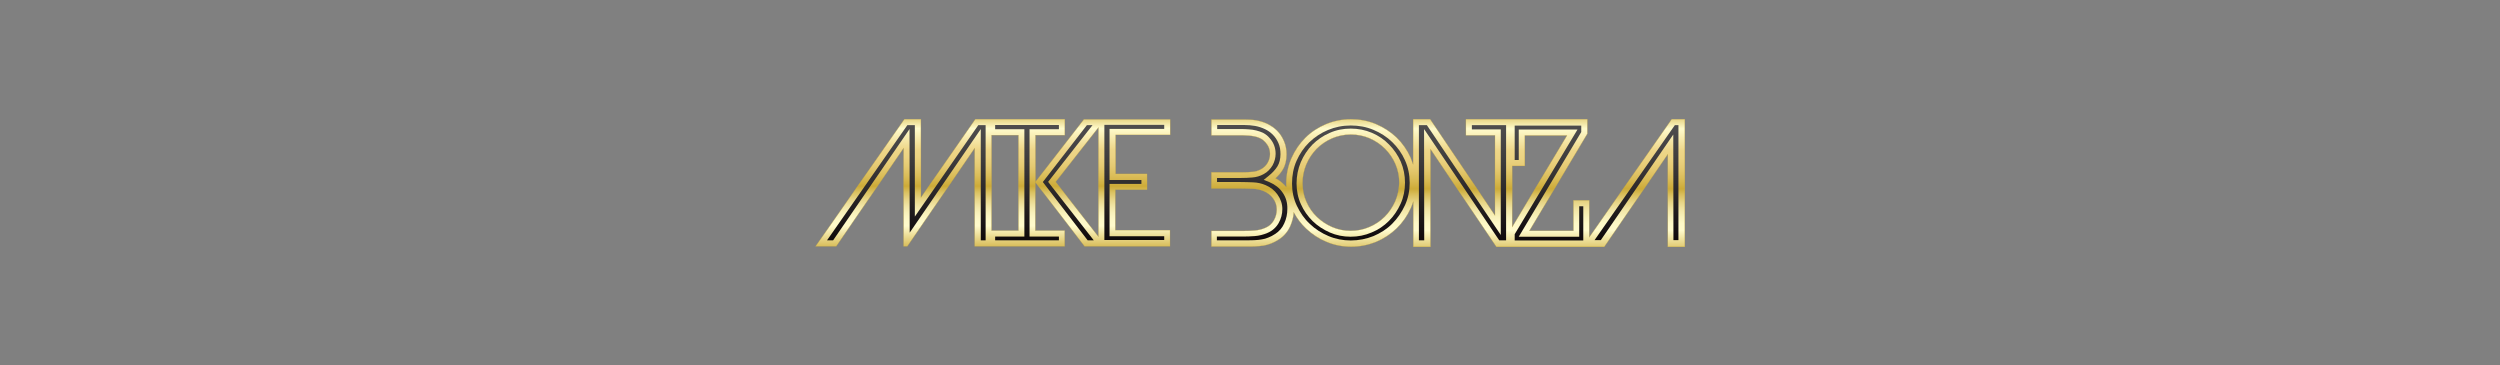 <?xml version="1.0" encoding="utf-8"?>
<!-- Generator: Adobe Illustrator 21.1.0, SVG Export Plug-In . SVG Version: 6.00 Build 0)  -->
<svg version="1.1" id="Layer_1" xmlns="http://www.w3.org/2000/svg" xmlns:xlink="http://www.w3.org/1999/xlink" x="0px" y="0px"
	 viewBox="0 0 1600 233.7" style="enable-background:new 0 0 1600 233.7;" xml:space="preserve">
<rect x="0" y="0" width="1600" height="233.7" fill="#808080" stroke="none"/>
<style type="text/css">
	.Arched_x0020_Green{fill:url(#SVGID_1_);stroke:#FFFFFF;stroke-width:0.25;stroke-miterlimit:1;}
	.st0{fill:url(#SVGID_2_);stroke:#CDAB38;stroke-width:0.15;}
	.st1{fill:url(#SVGID_3_);}
	.st2{fill:url(#SVGID_4_);}
	.st3{fill:url(#SVGID_5_);}
	.st4{fill:url(#SVGID_6_);}
	.st5{fill:url(#SVGID_7_);stroke:#CDAB38;stroke-width:0.15;}
	.st6{fill:url(#SVGID_8_);}
	.st7{fill:url(#SVGID_9_);}
	.st8{fill:url(#SVGID_10_);}
	.st9{fill:url(#SVGID_11_);}
	.st10{fill:url(#SVGID_12_);}
</style>
<linearGradient id="SVGID_1_" gradientUnits="userSpaceOnUse" x1="-2397" y1="1243.99" x2="-2396.293" y2="1243.283">
	<stop  offset="0" style="stop-color:#1EAB4B"/>
	<stop  offset="0.983" style="stop-color:#19361A"/>
</linearGradient>
<g>
	<g>
		<linearGradient id="SVGID_2_" gradientUnits="userSpaceOnUse" x1="635.447" y1="69.809" x2="635.447" y2="162.169">
			<stop  offset="0" style="stop-color:#CDAB38"/>
			<stop  offset="0.135" style="stop-color:#FFFBCC"/>
			<stop  offset="0.282" style="stop-color:#EED688"/>
			<stop  offset="0.331" style="stop-color:#ECD382"/>
			<stop  offset="0.396" style="stop-color:#E5CA72"/>
			<stop  offset="0.468" style="stop-color:#DABC57"/>
			<stop  offset="0.534" style="stop-color:#CDAB38"/>
			<stop  offset="0.579" style="stop-color:#DBC262"/>
			<stop  offset="0.626" style="stop-color:#E8D688"/>
			<stop  offset="0.674" style="stop-color:#F2E6A6"/>
			<stop  offset="0.721" style="stop-color:#F9F2BB"/>
			<stop  offset="0.767" style="stop-color:#FEF9C8"/>
			<stop  offset="0.81" style="stop-color:#FFFBCC"/>
			<stop  offset="0.994" style="stop-color:#CDAB38"/>
		</linearGradient>
		<path class="st0" d="M748.9,86.3v-9.9h-55.2l-31,40V86.5h18.8V76.3h-57.3l-34.8,50.1V76.3h-10.6L522,157.6h13.2l43.1-62.8l0,62.8
			h2.4l43.1-62.8v62.8h57.6v-10h-18.8v-31l31.5,41h54.7v-10.3h-35v-25.9h20.3v-10.1H714V86.3H748.9z M651.8,147.6h-17.2V86.5h17.2
			V147.6z M675.6,116.4L703,81.6v69.9L675.6,116.4z"/>
		<linearGradient id="SVGID_3_" gradientUnits="userSpaceOnUse" x1="580.063" y1="73.876" x2="580.063" y2="162.238">
			<stop  offset="0" style="stop-color:#525152"/>
			<stop  offset="0.269" style="stop-color:#424041"/>
			<stop  offset="0.801" style="stop-color:#181314"/>
			<stop  offset="1" style="stop-color:#070102"/>
		</linearGradient>
		<polygon class="st1" points="585.5,138.6 585.5,80.1 580.7,80.1 529.3,153.8 533.2,153.8 582.1,82.6 582.2,148.9 627.7,82.6 
			627.7,153.8 630.8,153.8 630.8,80.1 626.1,80.1 		"/>
		<linearGradient id="SVGID_4_" gradientUnits="userSpaceOnUse" x1="657.258" y1="73.876" x2="657.258" y2="162.238">
			<stop  offset="0" style="stop-color:#525152"/>
			<stop  offset="0.269" style="stop-color:#424041"/>
			<stop  offset="0.801" style="stop-color:#181314"/>
			<stop  offset="1" style="stop-color:#070102"/>
		</linearGradient>
		<polygon class="st2" points="658.9,151.4 658.9,82.7 677.7,82.7 677.7,80 636.9,80 636.9,82.7 655.6,82.7 655.6,151.4 
			636.9,151.4 636.9,153.8 677.7,153.8 677.7,151.4 		"/>
		<linearGradient id="SVGID_5_" gradientUnits="userSpaceOnUse" x1="683.697" y1="73.876" x2="683.697" y2="162.238">
			<stop  offset="0" style="stop-color:#525152"/>
			<stop  offset="0.269" style="stop-color:#424041"/>
			<stop  offset="0.801" style="stop-color:#181314"/>
			<stop  offset="1" style="stop-color:#070102"/>
		</linearGradient>
		<polygon class="st3" points="670.8,116.4 699.2,80.1 695.6,80.1 667.4,116.5 696.1,153.8 700,153.8 		"/>
		<linearGradient id="SVGID_6_" gradientUnits="userSpaceOnUse" x1="725.945" y1="73.876" x2="725.945" y2="162.238">
			<stop  offset="0" style="stop-color:#525152"/>
			<stop  offset="0.269" style="stop-color:#424041"/>
			<stop  offset="0.801" style="stop-color:#181314"/>
			<stop  offset="1" style="stop-color:#070102"/>
		</linearGradient>
		<polygon class="st4" points="710.1,151.2 710.1,117.7 730.5,117.7 730.5,115.2 710.1,115.2 710.1,82.5 745.1,82.5 745.1,79.9 
			706.8,79.9 706.8,153.6 745.1,153.6 745.1,151.2 		"/>
	</g>
	<g>
		<linearGradient id="SVGID_7_" gradientUnits="userSpaceOnUse" x1="926.553" y1="69.422" x2="926.553" y2="165.793">
			<stop  offset="0" style="stop-color:#CDAB38"/>
			<stop  offset="0.135" style="stop-color:#FFFBCC"/>
			<stop  offset="0.282" style="stop-color:#EED688"/>
			<stop  offset="0.331" style="stop-color:#ECD382"/>
			<stop  offset="0.396" style="stop-color:#E5CA72"/>
			<stop  offset="0.468" style="stop-color:#DABC57"/>
			<stop  offset="0.534" style="stop-color:#CDAB38"/>
			<stop  offset="0.579" style="stop-color:#DBC262"/>
			<stop  offset="0.626" style="stop-color:#E8D688"/>
			<stop  offset="0.674" style="stop-color:#F2E6A6"/>
			<stop  offset="0.721" style="stop-color:#F9F2BB"/>
			<stop  offset="0.767" style="stop-color:#FEF9C8"/>
			<stop  offset="0.81" style="stop-color:#FFFBCC"/>
			<stop  offset="0.994" style="stop-color:#CDAB38"/>
		</linearGradient>
		<path class="st5" d="M1069.9,76.3l-52.8,75.6v-23.7h-10.1v19.5h-28.2l37.1-62.1v-9.3h-77.7v10.3h18.6l0,51.3l-41.5-61.6h-10.9v29
			c-0.5-1.5-1-2.9-1.6-4.4c-2.2-4.9-5.3-9.3-9-12.9c-3.8-3.6-8.2-6.5-13.2-8.6c-5-2.1-10.4-3.1-16-3.1c-5.7,0-11.1,1.1-16.1,3.2
			c-5,2.1-9.4,5-13.1,8.7c-3.7,3.7-6.7,8.1-8.9,13.1c-2.2,5-3.3,10.4-3.3,16.1c0,0.8,0,1.6,0.1,2.5c-1.9-2.4-4.2-4.3-7-5.8
			c2-1.8,3.6-3.7,4.7-5.6c1.6-2.6,2.4-5.9,2.4-9.7c0-1.5-0.1-3-0.4-4.4c-0.3-1.5-0.7-2.9-1.3-4.2l0,0c-1.1-2.6-2.6-4.8-4.4-6.6
			c-1.8-1.8-3.9-3.2-6.1-4.3c-2.2-1.1-4.7-1.8-7.2-2.3c-2.5-0.4-5-0.5-7.6-0.5l-21.1,0v10.1h19.8c1.3,0,2.6,0.1,4.1,0.2
			c1.4,0.1,2.8,0.3,4.1,0.6c1.3,0.3,2.5,0.7,3.6,1.3c1,0.5,2,1.3,2.9,2.3c2,2.2,3,4.7,3,7.6c0,1.9-0.5,3.8-1.5,5.6
			c-1,1.7-2.4,3.1-4.2,4.1c-1.8,1-3.8,1.6-5.8,1.7c-2.2,0.2-4.5,0.3-6.7,0.3h-19.3v10.3h19c2.6,0,5.2,0.1,7.7,0.2
			c2.4,0.1,4.7,0.6,6.8,1.5c2.4,1,4.5,2.6,6,4.7c1.5,2.1,2.3,4.4,2.3,7c0,2.5-0.6,4.9-1.9,7.1c-1.3,2.2-3,3.7-5.4,4.7
			c-2.2,1-4.5,1.5-6.8,1.7c-2.4,0.2-4.9,0.3-7.3,0.3h-20.4v10h23c1.8,0,3.6,0,5.3-0.1c1.7-0.1,3.4-0.3,5.1-0.5
			c1.7-0.3,3.3-0.8,4.9-1.4c1.6-0.6,3.2-1.5,4.8-2.5c3.2-2,5.7-4.9,7.3-8.4c1.3-2.9,2.1-5.9,2.3-9c2.1,3.9,4.7,7.4,7.9,10.4
			c3.8,3.6,8.2,6.5,13.1,8.5c5,2.1,10.3,3.1,15.7,3.1c5.6,0,11-1.1,16-3.1c5-2.1,9.4-5,13.2-8.7c3.8-3.7,6.8-8,9-12.9
			c0.6-1.4,1.2-2.9,1.6-4.3v29.1h11l0-62.6l42.2,62.6h69l40.7-59.3l0,59.3h10.9V76.3H1069.9z M892.9,128.9c-1.7,3.7-3.9,7-6.7,9.8
			c-2.8,2.8-6.1,5-9.9,6.6c-3.7,1.6-7.7,2.4-11.9,2.4c-4.2,0-8.1-0.8-11.8-2.4c-3.7-1.6-7-3.8-9.8-6.5c-2.8-2.7-5.1-6-6.7-9.7
			c-1.6-3.6-2.5-7.6-2.5-11.7c0-4.2,0.8-8.3,2.4-12.1c1.6-3.8,3.8-7.1,6.6-10c2.8-2.8,6.1-5.1,9.8-6.7c3.7-1.6,7.8-2.5,12.1-2.5
			c4.2,0,8.2,0.8,12,2.4c3.7,1.6,7.1,3.9,9.9,6.7c2.8,2.8,5.1,6.1,6.7,9.9c1.6,3.7,2.4,7.7,2.4,11.9
			C895.4,121.2,894.5,125.2,892.9,128.9z M975.9,106.2V86.7h27l-35.1,58.6v-39.1H975.9z"/>
		<linearGradient id="SVGID_8_" gradientUnits="userSpaceOnUse" x1="801.448" y1="73.876" x2="801.448" y2="162.238">
			<stop  offset="0" style="stop-color:#525152"/>
			<stop  offset="0.269" style="stop-color:#424041"/>
			<stop  offset="0.801" style="stop-color:#181314"/>
			<stop  offset="1" style="stop-color:#070102"/>
		</linearGradient>
		<path class="st6" d="M820.9,123.3c-2-3-4.9-5.2-8.4-6.7l-3.7-1.5l3.1-2.5c2.5-2,4.4-4.1,5.7-6.2c1.2-2,1.9-4.6,1.9-7.7
			c0-1.3-0.1-2.5-0.3-3.8c-0.2-1.2-0.6-2.3-1-3.3l0,0l0,0c-0.9-2.1-2.1-3.9-3.6-5.4c-1.5-1.5-3.2-2.7-5.1-3.6c-1.9-0.9-4-1.6-6.2-2
			c-2.3-0.4-4.6-0.6-7-0.6h-17.3v2.6h16c1.4,0,2.8,0.1,4.3,0.2c1.6,0.1,3.1,0.3,4.7,0.7c1.6,0.4,3.1,0.9,4.5,1.6
			c1.5,0.8,2.8,1.8,3.9,3.1c2.7,2.9,4,6.4,4,10.2c0,2.6-0.7,5.1-2,7.5c-1.4,2.3-3.2,4.2-5.6,5.5c-2.3,1.3-4.8,2-7.4,2.2
			c-2.3,0.2-4.7,0.3-7,0.3h-15.5v2.6H794c2.6,0,5.2,0.1,7.9,0.2c2.9,0.1,5.6,0.7,8.1,1.8c3.1,1.3,5.7,3.3,7.6,6
			c2,2.8,3.1,5.9,3.1,9.3c0,3.2-0.8,6.2-2.4,9c-1.7,2.9-4.1,5-7.2,6.3c-2.6,1.1-5.3,1.8-8.1,2c-2.5,0.2-5.1,0.3-7.6,0.3h-16.6v2.4
			h19.2c1.8,0,3.5,0,5.1-0.1c1.6-0.1,3.1-0.2,4.5-0.5c1.4-0.2,2.8-0.6,4.2-1.2c1.4-0.5,2.8-1.3,4.2-2.2c2.6-1.6,4.6-3.9,5.9-6.8
			c1.4-3,2-6.1,2-9.3C824,129.8,823,126.3,820.9,123.3z"/>
		<linearGradient id="SVGID_9_" gradientUnits="userSpaceOnUse" x1="864.529" y1="73.876" x2="864.529" y2="162.238">
			<stop  offset="0" style="stop-color:#525152"/>
			<stop  offset="0.269" style="stop-color:#424041"/>
			<stop  offset="0.801" style="stop-color:#181314"/>
			<stop  offset="1" style="stop-color:#070102"/>
		</linearGradient>
		<path class="st7" d="M899.2,131.3c2-4.4,3-9.3,3-14.3c0-5.1-1-10-3-14.4c-2-4.5-4.8-8.4-8.2-11.7c-3.4-3.3-7.5-5.9-12-7.8
			c-4.5-1.9-9.4-2.8-14.5-2.8c-5.2,0-10.1,1-14.6,2.9c-4.5,1.9-8.6,4.6-12,7.9c-3.4,3.3-6.1,7.3-8.1,11.8c-2,4.5-2.9,9.4-2.9,14.6
			c0,5,1,9.8,3.1,14.2c2.1,4.4,4.8,8.4,8.3,11.6c3.4,3.3,7.5,5.9,12,7.8c4.5,1.9,9.3,2.8,14.2,2.8c5.1,0,10-1,14.5-2.8
			c4.5-1.9,8.6-4.5,12-7.9C894.4,139.8,897.1,135.8,899.2,131.3z M877.8,148.8c-4.2,1.8-8.7,2.7-13.4,2.7c-4.7,0-9.2-0.9-13.3-2.7
			c-4.1-1.8-7.8-4.2-11-7.3c-3.1-3.1-5.7-6.7-7.5-10.8c-1.9-4.1-2.8-8.6-2.8-13.3c0-4.7,0.9-9.3,2.7-13.6c1.8-4.2,4.3-8,7.4-11.2
			c3.1-3.1,6.8-5.7,11-7.5c4.2-1.9,8.8-2.8,13.6-2.8c4.7,0,9.3,0.9,13.5,2.7c4.2,1.8,7.9,4.3,11,7.5c3.1,3.1,5.7,6.9,7.5,11
			c1.8,4.2,2.7,8.7,2.7,13.4c0,4.7-0.9,9.3-2.8,13.5c-1.9,4.2-4.4,7.9-7.5,11C885.7,144.6,882,147.1,877.8,148.8z"/>
		<linearGradient id="SVGID_10_" gradientUnits="userSpaceOnUse" x1="936" y1="73.876" x2="936" y2="162.238">
			<stop  offset="0" style="stop-color:#525152"/>
			<stop  offset="0.269" style="stop-color:#424041"/>
			<stop  offset="0.801" style="stop-color:#181314"/>
			<stop  offset="1" style="stop-color:#070102"/>
		</linearGradient>
		<polygon class="st8" points="942,82.8 960.5,82.8 960.5,150.4 913.2,80.1 908.1,80.1 908.1,153.8 911.5,153.8 911.4,82.6 
			959.5,153.8 963.9,153.8 963.9,80.1 942,80.1 		"/>
		<linearGradient id="SVGID_11_" gradientUnits="userSpaceOnUse" x1="991.345" y1="73.876" x2="991.345" y2="162.238">
			<stop  offset="0" style="stop-color:#525152"/>
			<stop  offset="0.269" style="stop-color:#424041"/>
			<stop  offset="0.801" style="stop-color:#181314"/>
			<stop  offset="1" style="stop-color:#070102"/>
		</linearGradient>
		<polygon class="st9" points="1010.7,151.5 972,151.5 1012,84.5 1012,80.4 969.4,80.4 969.4,102.4 972,102.4 972,82.9 1009.6,82.9 
			969.4,149.9 969.4,153.9 1013.3,153.9 1013.3,132 1010.7,132 		"/>
		<linearGradient id="SVGID_12_" gradientUnits="userSpaceOnUse" x1="1047.343" y1="73.876" x2="1047.343" y2="162.238">
			<stop  offset="0" style="stop-color:#525152"/>
			<stop  offset="0.269" style="stop-color:#424041"/>
			<stop  offset="0.801" style="stop-color:#181314"/>
			<stop  offset="1" style="stop-color:#070102"/>
		</linearGradient>
		<polygon class="st10" points="1020.5,153.7 1024.5,153.7 1070.9,86.1 1071,153.7 1074.2,153.7 1074.2,80.1 1071.9,80.1 		"/>
	</g>
</g>
</svg>

